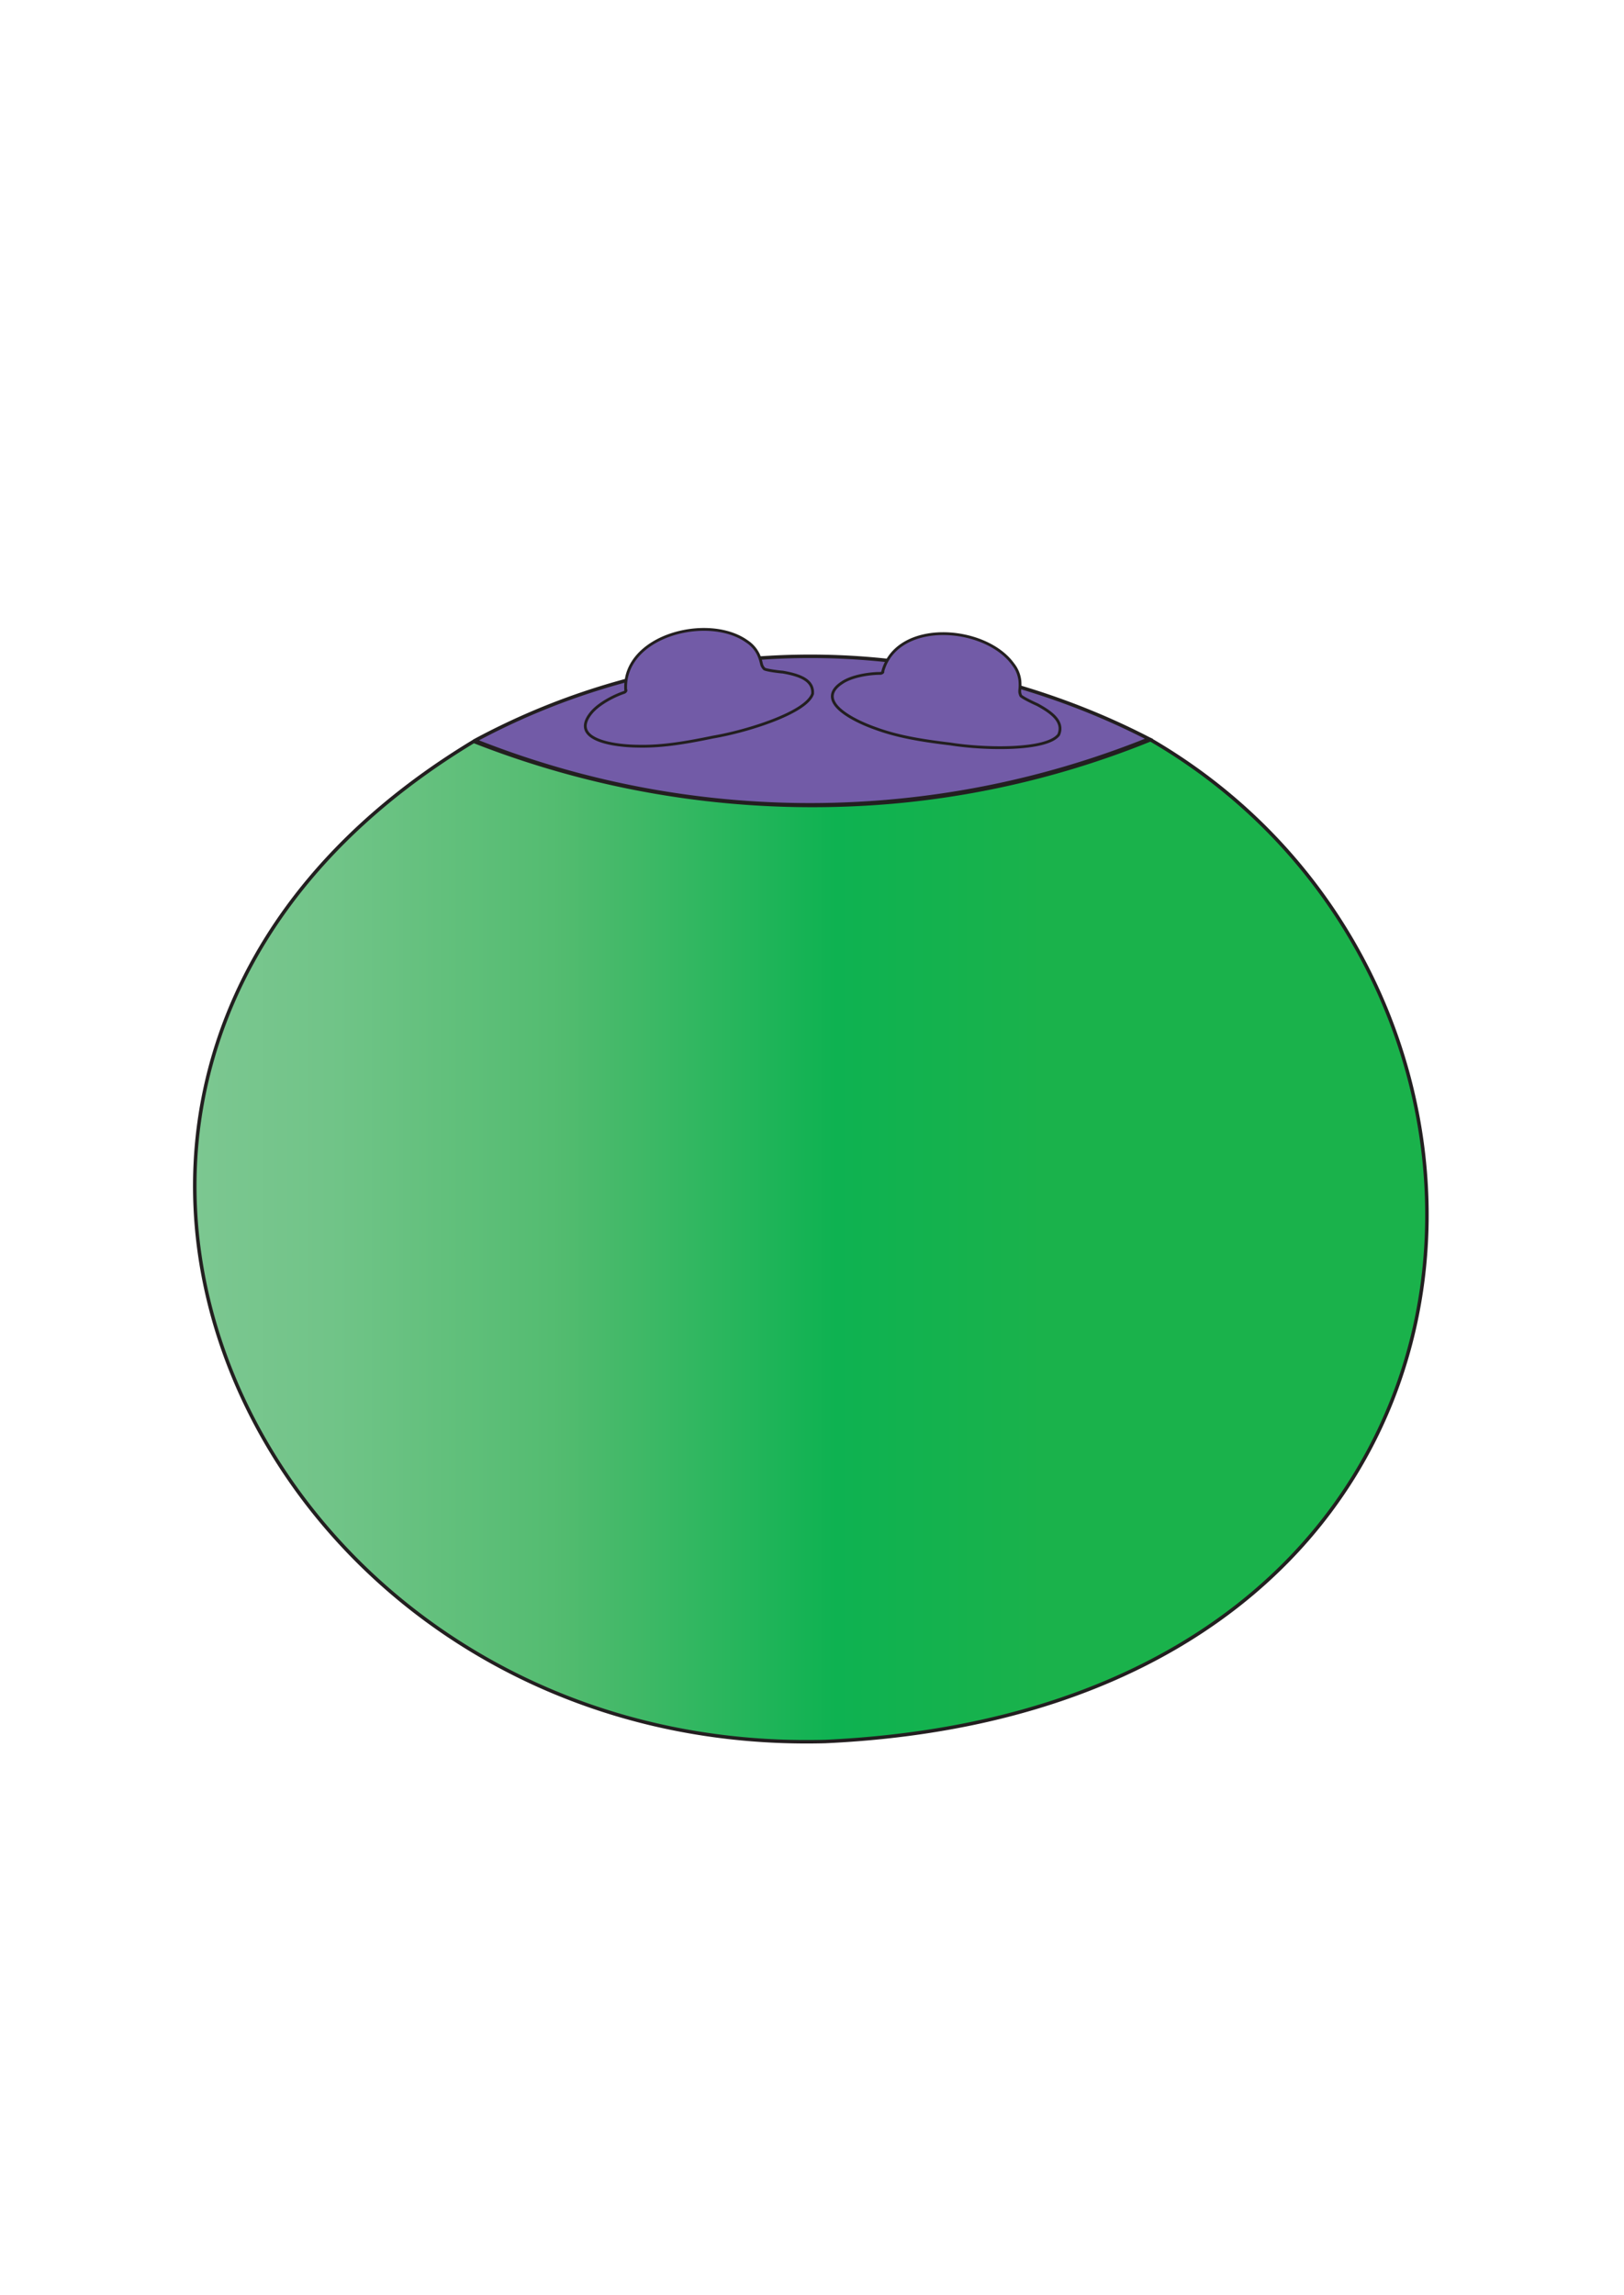 <svg xmlns="http://www.w3.org/2000/svg" xmlns:xlink="http://www.w3.org/1999/xlink" width="464.19" height="655.94" viewBox="0 0 464.19 655.94">
  <defs>
    <style>
      .cls-1 {
        fill: #231f20;
      }

      .cls-2, .cls-3, .cls-4 {
        stroke: #231f20;
        stroke-miterlimit: 10;
      }

      .cls-2 {
        stroke-width: 1px;
        fill: url(#linear-gradient);
      }

      .cls-3, .cls-4 {
        fill: #725ba7;
      }

      .cls-4 {
        stroke-width: 0.8px;
      }
    </style>
    <linearGradient id="linear-gradient" x1="61.47" y1="441.06" x2="413.66" y2="441.06" gradientUnits="userSpaceOnUse">
      <stop offset="0" stop-color="#7cc791"/>
      <stop offset="0.11" stop-color="#71c488"/>
      <stop offset="0.29" stop-color="#54bc71"/>
      <stop offset="0.3" stop-color="#52bb6f"/>
      <stop offset="0.52" stop-color="#0eb251"/>
      <stop offset="0.69" stop-color="#1ab24b"/>
    </linearGradient>
  </defs>
  <g id="Layer_185" data-name="Layer 185">
    <path class="cls-1" d="M470,86.44a0,0,0,0,0,0,0,0,0,0,0,0,0,0Z" transform="translate(-5.8 -86.41)"/>
    <path class="cls-1" d="M5.81,742.35s0,0,0,0,0,0,0,0Z" transform="translate(-5.8 -86.41)"/>
  </g>
  <g id="boob_green" data-name="boob green">
    <path class="cls-2" d="M334.64,297.85c122.47,71,110.78,277-93,286.35C77.37,588.5-13.73,391.82,141.22,298.31a264.72,264.72,0,0,0,119.61,17.35A256.45,256.45,0,0,0,334.64,297.85Z" transform="translate(-5.8 -86.41)"/>
  </g>
  <g id="double_nipple" data-name="double nipple">
    <path class="cls-3" d="M141.59,298.07a0,0,0,0,1,0,0,201.1,201.1,0,0,1,73.15-22.8c58.75-6.57,103.85,14.26,119.5,22.36a258.94,258.94,0,0,1-192.65.48Z" transform="translate(-5.8 -86.41)"/>
    <path class="cls-4" d="M184.64,283.56c-.83-15.47,23.57-21.75,34.67-13.79a9.21,9.21,0,0,1,3.31,3.82c1.11,2.58.55,2.74,1.55,3.92.1.44,4.8,1,5.32,1,4.72.83,8.87,2.21,8.57,6.21-1.76,5.42-18.75,10.74-28.51,12.38-9.28,1.94-15.54,2.76-21.68,2.59-6.45-.08-19.18-1.74-13.23-9.34,2.16-2.79,6.81-5.11,9.49-6C184.51,284.24,184.9,283.8,184.64,283.56Z" transform="translate(-5.8 -86.41)"/>
    <path class="cls-4" d="M258.13,278.29c4.14-14.93,29.27-13.1,37.25-2a9.2,9.2,0,0,1,1.93,4.68c.23,2.79-.36,2.76.22,4.2,0,.45,4.24,2.44,4.73,2.63,4.21,2.28,7.7,4.92,6.15,8.62-3.4,4.57-21.2,4.21-31,2.64-9.41-1.11-15.6-2.32-21.37-4.44-6.09-2.13-17.63-7.75-9.57-13.06,2.94-2,8.09-2.68,10.91-2.67C257.79,278.89,258.3,278.61,258.13,278.29Z" transform="translate(-5.8 -86.41)"/>
  </g>
</svg>
